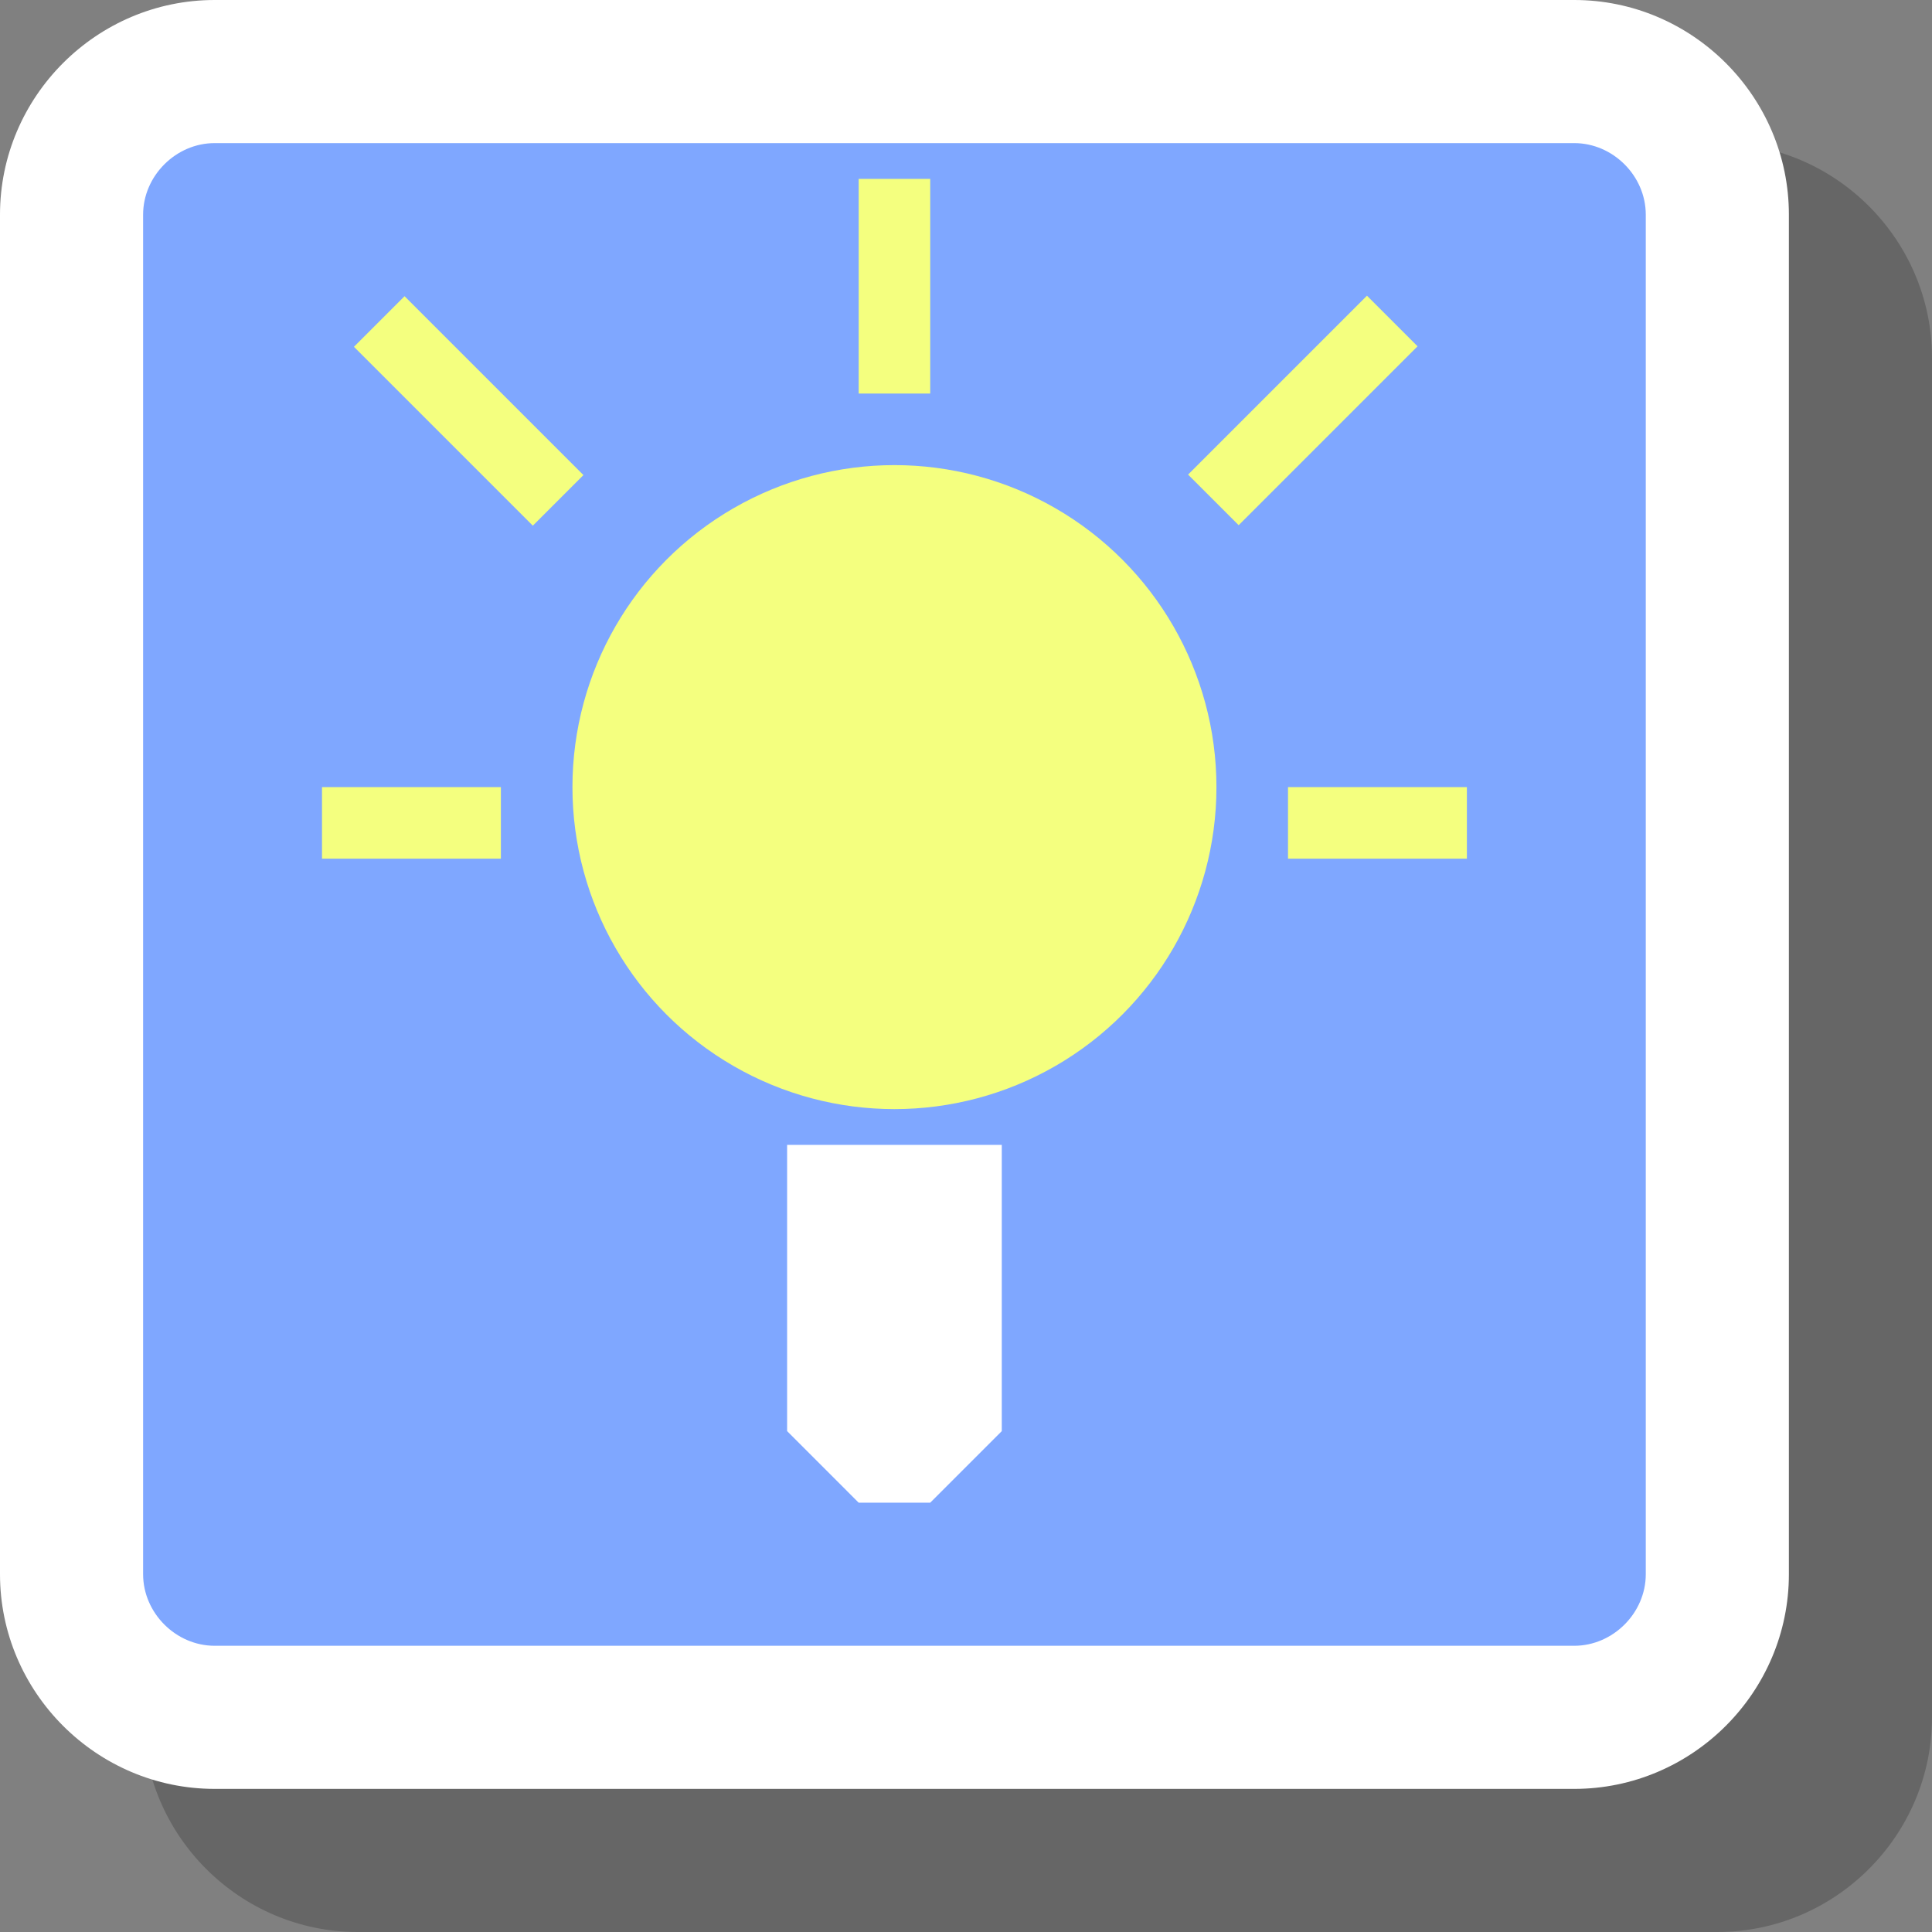 <?xml version="1.0" encoding="utf-8"?>
<!-- Generator: Adobe Illustrator 21.1.0, SVG Export Plug-In . SVG Version: 6.00 Build 0)  -->
<svg version="1.1" id="Layer_1" xmlns="http://www.w3.org/2000/svg" xmlns:xlink="http://www.w3.org/1999/xlink" x="0px" y="0px"
	 width="27px" height="27px" viewBox="0 0 27 27" enable-background="new 0 0 27 27" xml:space="preserve">
<rect x="0" y="0" width="27" height="27" fill="#808080" stroke="none"/>
<g opacity="0.2">
	<path d="M24,27H5c-1.65,0-3-1.35-3-3V5c0-1.65,1.35-3,3-3h19c1.65,0,3,1.35,3,3v19C27,25.65,25.65,27,24,27z"/>
</g>
<g>
	<path fill="#7FA7FF" d="M3,24c-1.103,0-2-0.897-2-2V3c0-1.103,0.897-2,2-2h19c1.103,0,2,0.897,2,2v19c0,1.103-0.897,2-2,2H3z"
		/>
	<path fill="#FFFFFF" d="M22,2c0.542,0,1,0.458,1,1v19c0,0.542-0.458,1-1,1H3c-0.542,0-1-0.458-1-1V3c0-0.542,0.458-1,1-1
		H22 M22,0H3C1.35,0,0,1.35,0,3v19c0,1.65,1.35,3,3,3h19c1.65,0,3-1.35,3-3V3C25,1.35,23.65,0,22,0L22,0z"/>
</g>
<g>
	<circle fill="#F4FF7F" cx="12.5" cy="11" r="4.5"/>
</g>
<polygon fill="#FFFFFF" points="14,20 13,21 12,21 11,20 11,16 14,16 "/>
<line fill="none" stroke="#F4FF7F" stroke-miterlimit="10" x1="18" y1="11.5" x2="20.5" y2="11.5"/>
<line fill="none" stroke="#F4FF7F" stroke-miterlimit="10" x1="7" y1="11.5" x2="4.5" y2="11.5"/>
<line fill="none" stroke="#F4FF7F" stroke-miterlimit="10" x1="7.8" y1="6.993" x2="5.3" y2="4.493"/>
<line fill="none" stroke="#F4FF7F" stroke-miterlimit="10" x1="16.957" y1="6.986" x2="19.457" y2="4.486"/>
<line fill="none" stroke="#F4FF7F" stroke-miterlimit="10" x1="12.5" y1="5.5" x2="12.5" y2="2.5"/>
</svg>
